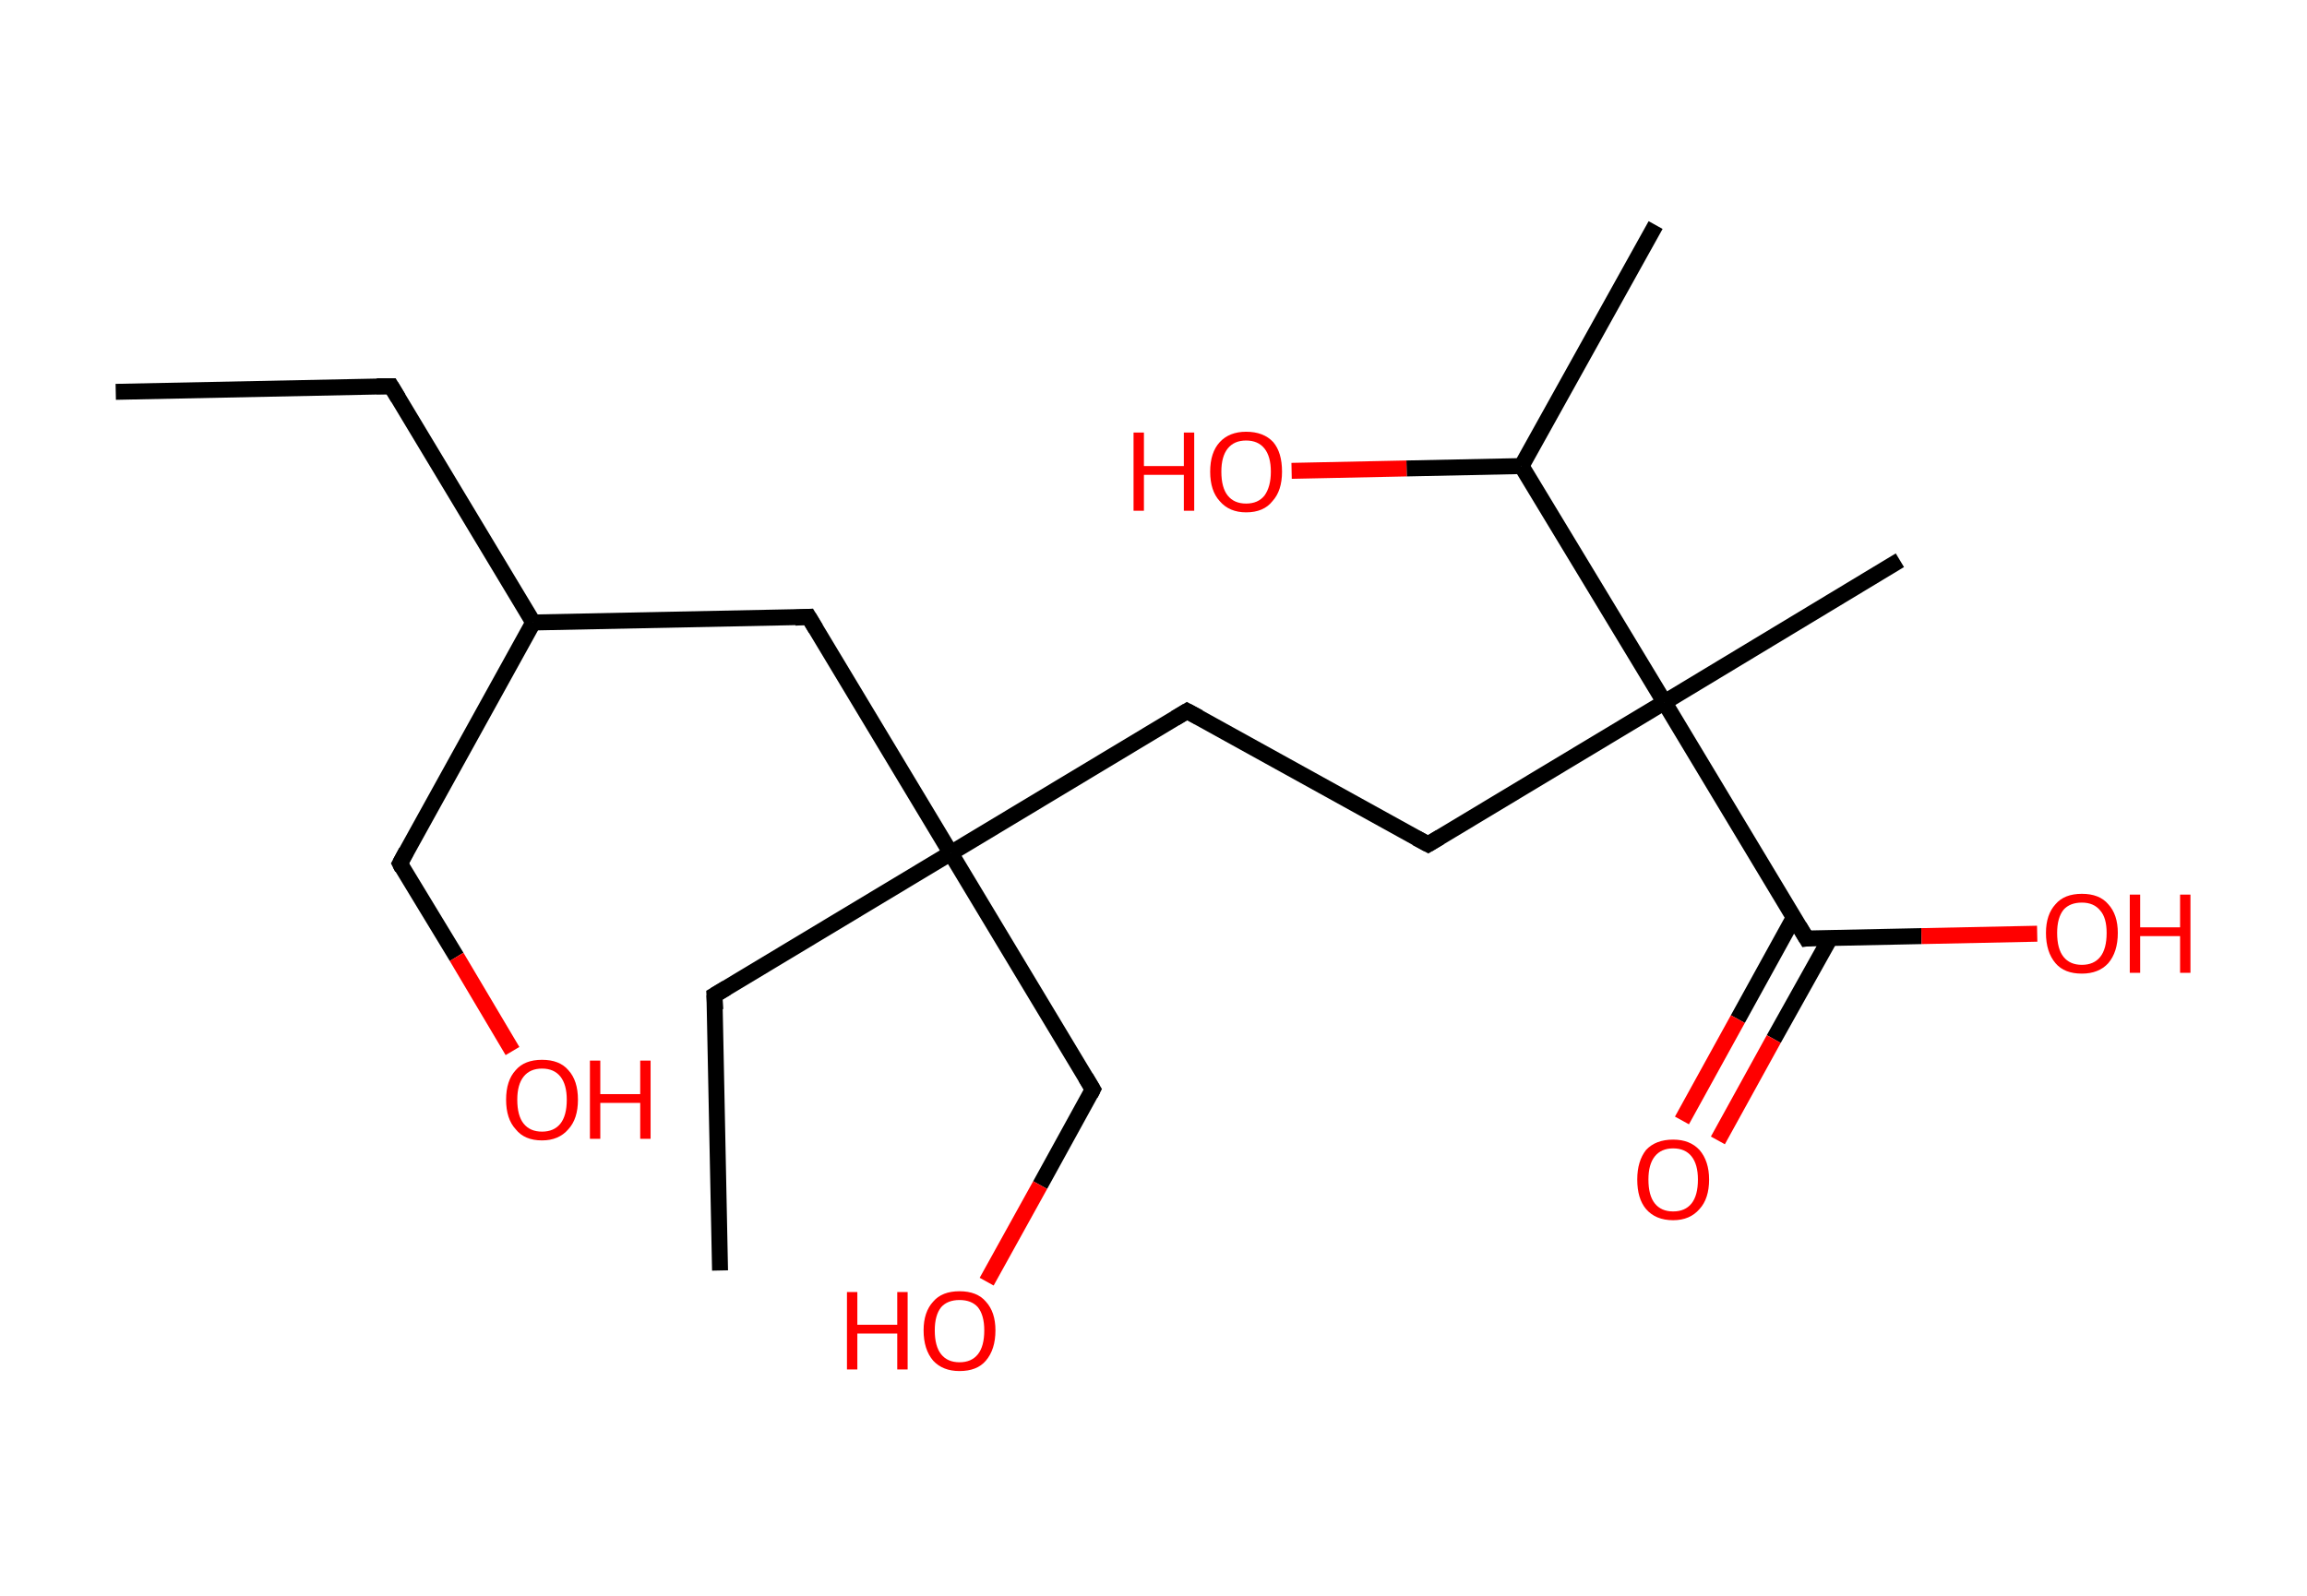 <?xml version='1.0' encoding='ASCII' standalone='yes'?>
<svg xmlns="http://www.w3.org/2000/svg" xmlns:rdkit="http://www.rdkit.org/xml" xmlns:xlink="http://www.w3.org/1999/xlink" version="1.1" baseProfile="full" xml:space="preserve" width="289px" height="200px" viewBox="0 0 289 200">
<!-- END OF HEADER -->
<rect style="opacity:1.0;fill:#FFFFFF;stroke:none" width="289.0" height="200.0" x="0.0" y="0.0"> </rect>
<path class="bond-0 atom-0 atom-1" d="M 14.5,49.1 L 49.0,48.4" style="fill:none;fill-rule:evenodd;stroke:#000000;stroke-width:2.0px;stroke-linecap:butt;stroke-linejoin:miter;stroke-opacity:1"/>
<path class="bond-1 atom-1 atom-2" d="M 49.0,48.4 L 66.8,78.0" style="fill:none;fill-rule:evenodd;stroke:#000000;stroke-width:2.0px;stroke-linecap:butt;stroke-linejoin:miter;stroke-opacity:1"/>
<path class="bond-2 atom-2 atom-3" d="M 66.8,78.0 L 50.1,108.2" style="fill:none;fill-rule:evenodd;stroke:#000000;stroke-width:2.0px;stroke-linecap:butt;stroke-linejoin:miter;stroke-opacity:1"/>
<path class="bond-3 atom-3 atom-4" d="M 50.1,108.2 L 57.2,119.9" style="fill:none;fill-rule:evenodd;stroke:#000000;stroke-width:2.0px;stroke-linecap:butt;stroke-linejoin:miter;stroke-opacity:1"/>
<path class="bond-3 atom-3 atom-4" d="M 57.2,119.9 L 64.2,131.7" style="fill:none;fill-rule:evenodd;stroke:#FF0000;stroke-width:2.0px;stroke-linecap:butt;stroke-linejoin:miter;stroke-opacity:1"/>
<path class="bond-4 atom-2 atom-5" d="M 66.8,78.0 L 101.3,77.3" style="fill:none;fill-rule:evenodd;stroke:#000000;stroke-width:2.0px;stroke-linecap:butt;stroke-linejoin:miter;stroke-opacity:1"/>
<path class="bond-5 atom-5 atom-6" d="M 101.3,77.3 L 119.1,106.9" style="fill:none;fill-rule:evenodd;stroke:#000000;stroke-width:2.0px;stroke-linecap:butt;stroke-linejoin:miter;stroke-opacity:1"/>
<path class="bond-6 atom-6 atom-7" d="M 119.1,106.9 L 89.5,124.7" style="fill:none;fill-rule:evenodd;stroke:#000000;stroke-width:2.0px;stroke-linecap:butt;stroke-linejoin:miter;stroke-opacity:1"/>
<path class="bond-7 atom-7 atom-8" d="M 89.5,124.7 L 90.2,159.2" style="fill:none;fill-rule:evenodd;stroke:#000000;stroke-width:2.0px;stroke-linecap:butt;stroke-linejoin:miter;stroke-opacity:1"/>
<path class="bond-8 atom-6 atom-9" d="M 119.1,106.9 L 136.9,136.5" style="fill:none;fill-rule:evenodd;stroke:#000000;stroke-width:2.0px;stroke-linecap:butt;stroke-linejoin:miter;stroke-opacity:1"/>
<path class="bond-9 atom-9 atom-10" d="M 136.9,136.5 L 130.3,148.5" style="fill:none;fill-rule:evenodd;stroke:#000000;stroke-width:2.0px;stroke-linecap:butt;stroke-linejoin:miter;stroke-opacity:1"/>
<path class="bond-9 atom-9 atom-10" d="M 130.3,148.5 L 123.6,160.6" style="fill:none;fill-rule:evenodd;stroke:#FF0000;stroke-width:2.0px;stroke-linecap:butt;stroke-linejoin:miter;stroke-opacity:1"/>
<path class="bond-10 atom-6 atom-11" d="M 119.1,106.9 L 148.7,89.1" style="fill:none;fill-rule:evenodd;stroke:#000000;stroke-width:2.0px;stroke-linecap:butt;stroke-linejoin:miter;stroke-opacity:1"/>
<path class="bond-11 atom-11 atom-12" d="M 148.7,89.1 L 178.9,105.8" style="fill:none;fill-rule:evenodd;stroke:#000000;stroke-width:2.0px;stroke-linecap:butt;stroke-linejoin:miter;stroke-opacity:1"/>
<path class="bond-12 atom-12 atom-13" d="M 178.9,105.8 L 208.5,88.0" style="fill:none;fill-rule:evenodd;stroke:#000000;stroke-width:2.0px;stroke-linecap:butt;stroke-linejoin:miter;stroke-opacity:1"/>
<path class="bond-13 atom-13 atom-14" d="M 208.5,88.0 L 238.0,70.2" style="fill:none;fill-rule:evenodd;stroke:#000000;stroke-width:2.0px;stroke-linecap:butt;stroke-linejoin:miter;stroke-opacity:1"/>
<path class="bond-14 atom-13 atom-15" d="M 208.5,88.0 L 226.3,117.6" style="fill:none;fill-rule:evenodd;stroke:#000000;stroke-width:2.0px;stroke-linecap:butt;stroke-linejoin:miter;stroke-opacity:1"/>
<path class="bond-15 atom-15 atom-16" d="M 224.7,115.0 L 217.7,127.7" style="fill:none;fill-rule:evenodd;stroke:#000000;stroke-width:2.0px;stroke-linecap:butt;stroke-linejoin:miter;stroke-opacity:1"/>
<path class="bond-15 atom-15 atom-16" d="M 217.7,127.7 L 210.7,140.4" style="fill:none;fill-rule:evenodd;stroke:#FF0000;stroke-width:2.0px;stroke-linecap:butt;stroke-linejoin:miter;stroke-opacity:1"/>
<path class="bond-15 atom-15 atom-16" d="M 229.3,117.5 L 222.2,130.2" style="fill:none;fill-rule:evenodd;stroke:#000000;stroke-width:2.0px;stroke-linecap:butt;stroke-linejoin:miter;stroke-opacity:1"/>
<path class="bond-15 atom-15 atom-16" d="M 222.2,130.2 L 215.2,142.9" style="fill:none;fill-rule:evenodd;stroke:#FF0000;stroke-width:2.0px;stroke-linecap:butt;stroke-linejoin:miter;stroke-opacity:1"/>
<path class="bond-16 atom-15 atom-17" d="M 226.3,117.6 L 240.7,117.3" style="fill:none;fill-rule:evenodd;stroke:#000000;stroke-width:2.0px;stroke-linecap:butt;stroke-linejoin:miter;stroke-opacity:1"/>
<path class="bond-16 atom-15 atom-17" d="M 240.7,117.3 L 255.2,117.0" style="fill:none;fill-rule:evenodd;stroke:#FF0000;stroke-width:2.0px;stroke-linecap:butt;stroke-linejoin:miter;stroke-opacity:1"/>
<path class="bond-17 atom-13 atom-18" d="M 208.5,88.0 L 190.6,58.4" style="fill:none;fill-rule:evenodd;stroke:#000000;stroke-width:2.0px;stroke-linecap:butt;stroke-linejoin:miter;stroke-opacity:1"/>
<path class="bond-18 atom-18 atom-19" d="M 190.6,58.4 L 207.4,28.2" style="fill:none;fill-rule:evenodd;stroke:#000000;stroke-width:2.0px;stroke-linecap:butt;stroke-linejoin:miter;stroke-opacity:1"/>
<path class="bond-19 atom-18 atom-20" d="M 190.6,58.4 L 176.2,58.7" style="fill:none;fill-rule:evenodd;stroke:#000000;stroke-width:2.0px;stroke-linecap:butt;stroke-linejoin:miter;stroke-opacity:1"/>
<path class="bond-19 atom-18 atom-20" d="M 176.2,58.7 L 161.8,59.0" style="fill:none;fill-rule:evenodd;stroke:#FF0000;stroke-width:2.0px;stroke-linecap:butt;stroke-linejoin:miter;stroke-opacity:1"/>
<path d="M 47.2,48.4 L 49.0,48.4 L 49.9,49.9" style="fill:none;stroke:#000000;stroke-width:2.0px;stroke-linecap:butt;stroke-linejoin:miter;stroke-opacity:1;"/>
<path d="M 50.9,106.7 L 50.1,108.2 L 50.4,108.8" style="fill:none;stroke:#000000;stroke-width:2.0px;stroke-linecap:butt;stroke-linejoin:miter;stroke-opacity:1;"/>
<path d="M 99.6,77.4 L 101.3,77.3 L 102.2,78.8" style="fill:none;stroke:#000000;stroke-width:2.0px;stroke-linecap:butt;stroke-linejoin:miter;stroke-opacity:1;"/>
<path d="M 91.0,123.8 L 89.5,124.7 L 89.6,126.5" style="fill:none;stroke:#000000;stroke-width:2.0px;stroke-linecap:butt;stroke-linejoin:miter;stroke-opacity:1;"/>
<path d="M 136.0,135.0 L 136.9,136.5 L 136.6,137.1" style="fill:none;stroke:#000000;stroke-width:2.0px;stroke-linecap:butt;stroke-linejoin:miter;stroke-opacity:1;"/>
<path d="M 147.2,90.0 L 148.7,89.1 L 150.2,89.9" style="fill:none;stroke:#000000;stroke-width:2.0px;stroke-linecap:butt;stroke-linejoin:miter;stroke-opacity:1;"/>
<path d="M 177.4,105.0 L 178.9,105.8 L 180.4,104.9" style="fill:none;stroke:#000000;stroke-width:2.0px;stroke-linecap:butt;stroke-linejoin:miter;stroke-opacity:1;"/>
<path d="M 225.4,116.1 L 226.3,117.6 L 227.0,117.5" style="fill:none;stroke:#000000;stroke-width:2.0px;stroke-linecap:butt;stroke-linejoin:miter;stroke-opacity:1;"/>
<path class="atom-4" d="M 63.4 137.8 Q 63.4 135.4, 64.6 134.1 Q 65.7 132.8, 67.9 132.8 Q 70.1 132.8, 71.2 134.1 Q 72.4 135.4, 72.4 137.8 Q 72.4 140.2, 71.2 141.5 Q 70.0 142.9, 67.9 142.9 Q 65.7 142.9, 64.6 141.5 Q 63.4 140.2, 63.4 137.8 M 67.9 141.8 Q 69.4 141.8, 70.2 140.8 Q 71.0 139.8, 71.0 137.8 Q 71.0 135.9, 70.2 134.9 Q 69.4 133.9, 67.9 133.9 Q 66.4 133.9, 65.6 134.9 Q 64.8 135.9, 64.8 137.8 Q 64.8 139.8, 65.6 140.8 Q 66.4 141.8, 67.9 141.8 " fill="#FF0000"/>
<path class="atom-4" d="M 73.9 132.9 L 75.2 132.9 L 75.2 137.1 L 80.2 137.1 L 80.2 132.9 L 81.5 132.9 L 81.5 142.7 L 80.2 142.7 L 80.2 138.2 L 75.2 138.2 L 75.2 142.7 L 73.9 142.7 L 73.9 132.9 " fill="#FF0000"/>
<path class="atom-10" d="M 106.1 161.9 L 107.4 161.9 L 107.4 166.0 L 112.4 166.0 L 112.4 161.9 L 113.7 161.9 L 113.7 171.6 L 112.4 171.6 L 112.4 167.1 L 107.4 167.1 L 107.4 171.6 L 106.1 171.6 L 106.1 161.9 " fill="#FF0000"/>
<path class="atom-10" d="M 115.7 166.7 Q 115.7 164.4, 116.9 163.1 Q 118.0 161.8, 120.2 161.8 Q 122.4 161.8, 123.5 163.1 Q 124.7 164.4, 124.7 166.7 Q 124.7 169.1, 123.5 170.5 Q 122.4 171.8, 120.2 171.8 Q 118.1 171.8, 116.9 170.5 Q 115.7 169.1, 115.7 166.7 M 120.2 170.7 Q 121.7 170.7, 122.5 169.7 Q 123.3 168.7, 123.3 166.7 Q 123.3 164.8, 122.5 163.8 Q 121.7 162.9, 120.2 162.9 Q 118.7 162.9, 117.9 163.8 Q 117.1 164.8, 117.1 166.7 Q 117.1 168.7, 117.9 169.7 Q 118.7 170.7, 120.2 170.7 " fill="#FF0000"/>
<path class="atom-16" d="M 205.1 147.8 Q 205.1 145.5, 206.2 144.1 Q 207.4 142.8, 209.6 142.8 Q 211.7 142.8, 212.9 144.1 Q 214.1 145.5, 214.1 147.8 Q 214.1 150.2, 212.9 151.5 Q 211.7 152.9, 209.6 152.9 Q 207.4 152.9, 206.2 151.5 Q 205.1 150.2, 205.1 147.8 M 209.6 151.8 Q 211.1 151.8, 211.9 150.8 Q 212.7 149.8, 212.7 147.8 Q 212.7 145.9, 211.9 144.9 Q 211.1 143.9, 209.6 143.9 Q 208.1 143.9, 207.3 144.9 Q 206.5 145.9, 206.5 147.8 Q 206.5 149.8, 207.3 150.8 Q 208.1 151.8, 209.6 151.8 " fill="#FF0000"/>
<path class="atom-17" d="M 256.3 116.9 Q 256.3 114.6, 257.5 113.3 Q 258.6 112.0, 260.8 112.0 Q 263.0 112.0, 264.1 113.3 Q 265.3 114.6, 265.3 116.9 Q 265.3 119.3, 264.1 120.7 Q 262.9 122.0, 260.8 122.0 Q 258.6 122.0, 257.5 120.7 Q 256.3 119.3, 256.3 116.9 M 260.8 120.9 Q 262.3 120.9, 263.1 119.9 Q 263.9 118.9, 263.9 116.9 Q 263.9 115.0, 263.1 114.1 Q 262.3 113.1, 260.8 113.1 Q 259.3 113.1, 258.5 114.0 Q 257.7 115.0, 257.7 116.9 Q 257.7 118.9, 258.5 119.9 Q 259.3 120.9, 260.8 120.9 " fill="#FF0000"/>
<path class="atom-17" d="M 266.8 112.1 L 268.1 112.1 L 268.1 116.2 L 273.1 116.2 L 273.1 112.1 L 274.4 112.1 L 274.4 121.9 L 273.1 121.9 L 273.1 117.3 L 268.1 117.3 L 268.1 121.9 L 266.8 121.9 L 266.8 112.1 " fill="#FF0000"/>
<path class="atom-20" d="M 142.0 54.2 L 143.3 54.2 L 143.3 58.4 L 148.3 58.4 L 148.3 54.2 L 149.6 54.2 L 149.6 64.0 L 148.3 64.0 L 148.3 59.5 L 143.3 59.5 L 143.3 64.0 L 142.0 64.0 L 142.0 54.2 " fill="#FF0000"/>
<path class="atom-20" d="M 151.6 59.1 Q 151.6 56.7, 152.8 55.4 Q 154.0 54.1, 156.1 54.1 Q 158.3 54.1, 159.5 55.4 Q 160.6 56.7, 160.6 59.1 Q 160.6 61.5, 159.4 62.8 Q 158.3 64.2, 156.1 64.2 Q 154.0 64.2, 152.8 62.8 Q 151.6 61.5, 151.6 59.1 M 156.1 63.1 Q 157.6 63.1, 158.4 62.1 Q 159.2 61.0, 159.2 59.1 Q 159.2 57.2, 158.4 56.2 Q 157.6 55.2, 156.1 55.2 Q 154.6 55.2, 153.8 56.2 Q 153.0 57.2, 153.0 59.1 Q 153.0 61.1, 153.8 62.1 Q 154.6 63.1, 156.1 63.1 " fill="#FF0000"/>
</svg>
